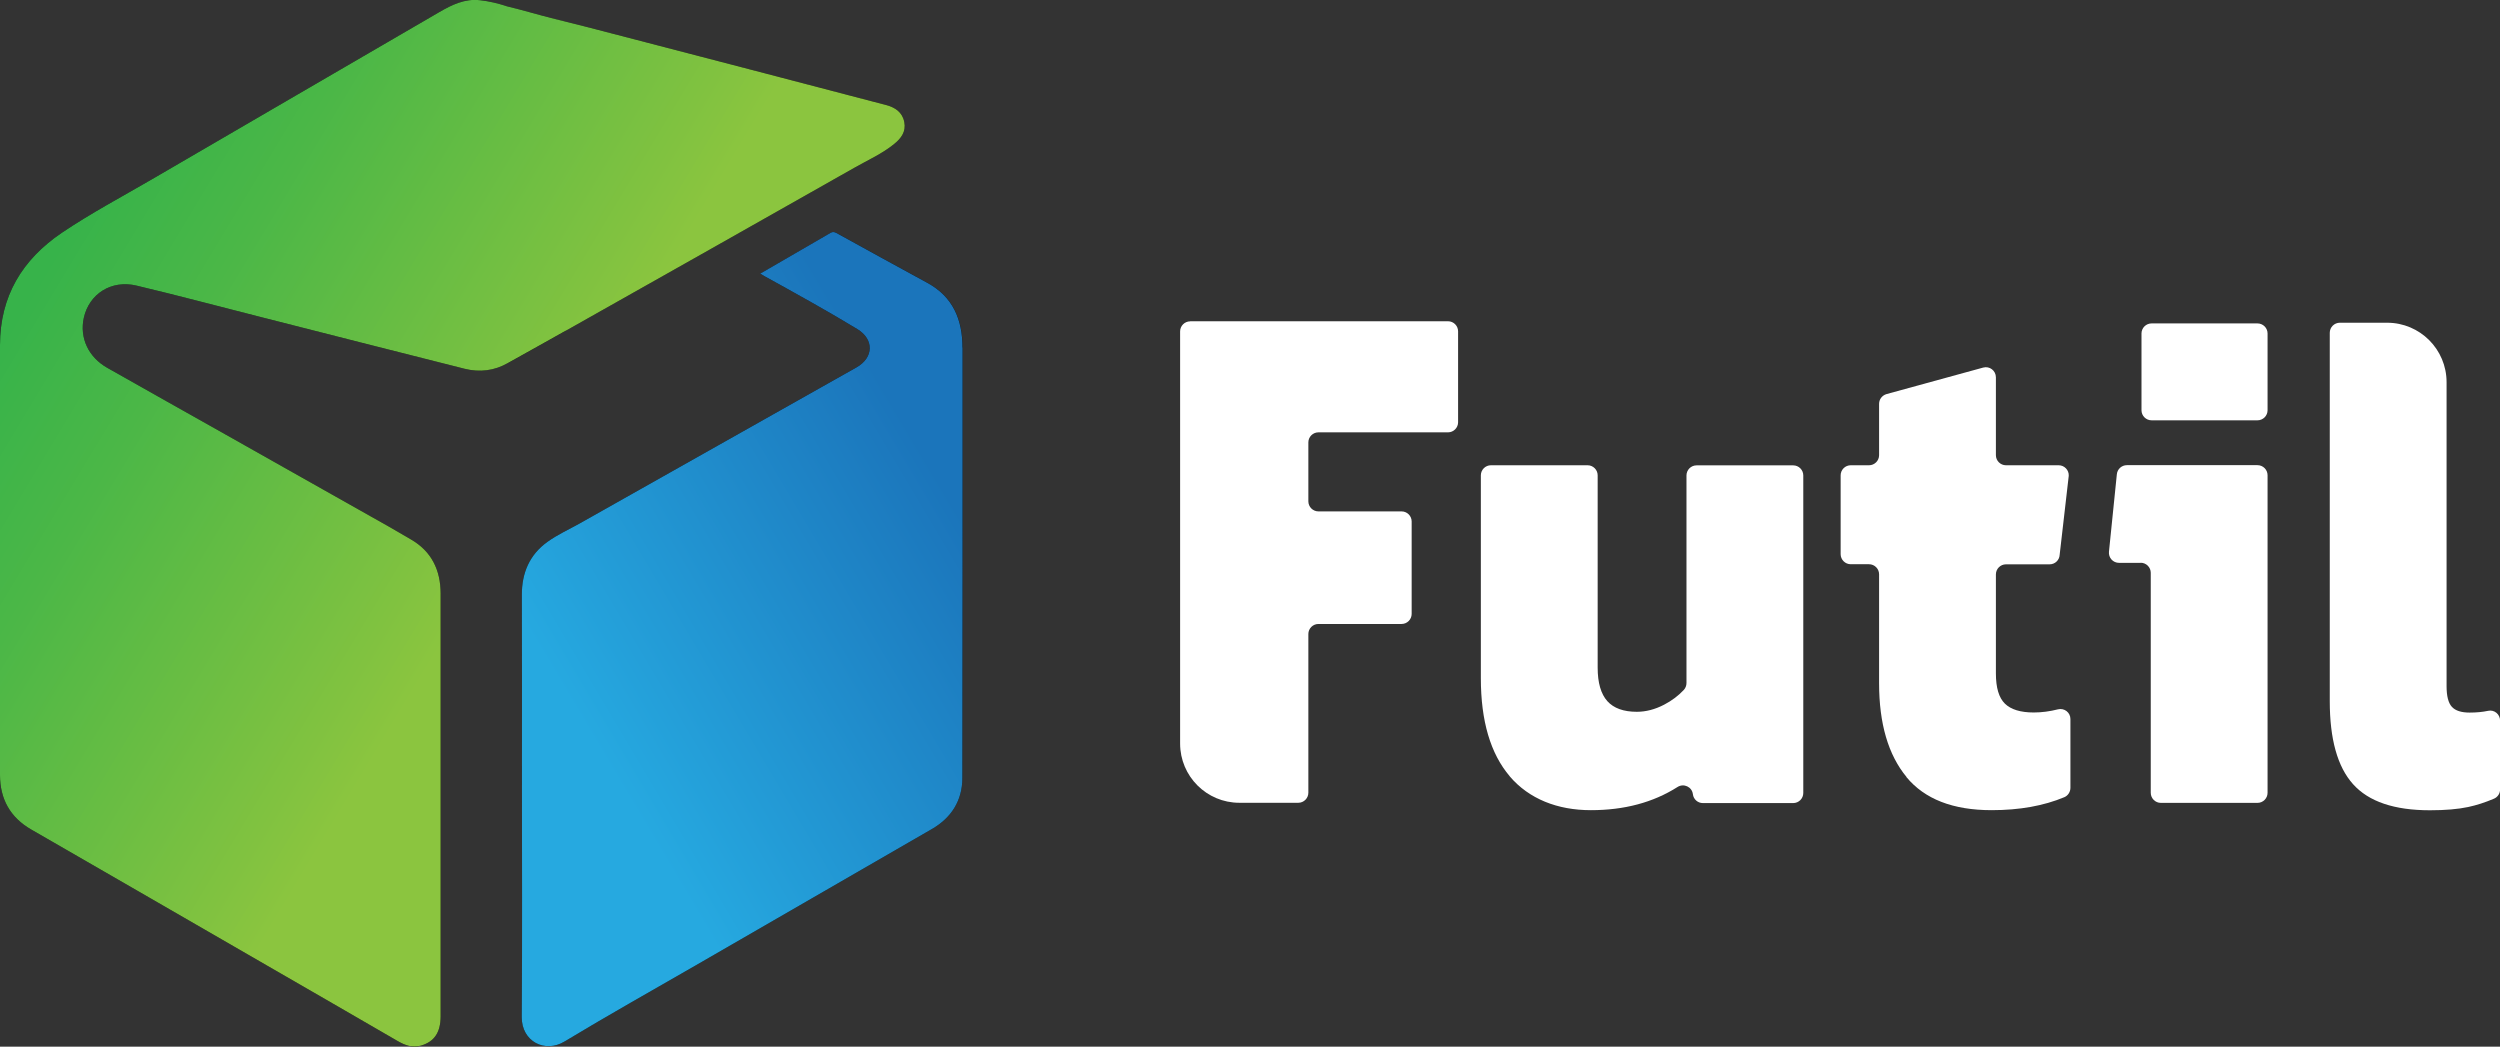 <?xml version="1.0" encoding="UTF-8"?><svg id="Layer_2" xmlns="http://www.w3.org/2000/svg" xmlns:xlink="http://www.w3.org/1999/xlink" viewBox="0 0 253.62 106.18"><rect x="0" y="0" width="253.62" height="106.18" fill="#333333" stroke="none"/><defs><style>.cls-1{fill:url(#linear-gradient);}.cls-2{fill:#fff;}.cls-3{fill:url(#linear-gradient-2);}</style><linearGradient id="linear-gradient" x1="57.59" y1="72.69" x2="96.05" y2="49.87" gradientTransform="matrix(1, 0, 0, 1, 0, 0)" gradientUnits="userSpaceOnUse"><stop offset=".02" stop-color="#26a9e0"/><stop offset="1" stop-color="#1b75bb"/></linearGradient><linearGradient id="linear-gradient-2" x1="-8.85" y1="14.04" x2="69.82" y2="61.31" gradientTransform="matrix(1, 0, 0, 1, 0, 0)" gradientUnits="userSpaceOnUse"><stop offset=".2" stop-color="#37b34a"/><stop offset=".37" stop-color="#4bb747"/><stop offset=".72" stop-color="#80c240"/><stop offset=".79" stop-color="#8bc53f"/></linearGradient></defs><g id="Layer_1-2"><g><g><path d="M51.56,36.82c1.94-1.09,3.89-2.16,5.83-3.26,9.78-5.51,19.56-11.03,29.32-16.56,1.35-.77,2.79-1.4,4.01-2.4,.69-.56,1.21-1.24,1.02-2.21-.2-1.03-.95-1.5-1.87-1.74-9.24-2.42-18.49-4.84-27.74-7.24-1.93-.5-3.87-1.01-5.81-1.48-1.63-.4-3.25-.9-4.89-1.29-.9-.3-1.82-.52-2.75-.62-1.53-.17-2.82,.46-4.1,1.2-9.72,5.66-19.45,11.3-29.17,16.97-3.06,1.78-6.19,3.44-9.13,5.42C2.25,26.34,0,30.06,0,35.01c0,14.54,0,29.07,0,43.61,0,2.45,1.04,4.31,3.18,5.54,7.96,4.58,15.91,9.18,23.87,13.77,4.43,2.56,8.87,5.11,13.29,7.68,.75,.43,1.5,.72,2.38,.46,1.35-.4,1.98-1.34,1.98-2.98,0-10.23,0-20.46,0-30.68,0-4.06,0-8.13,0-12.19,0-2.39-.93-4.3-3.02-5.5-.74-.43-1.48-.87-2.22-1.29-3.52-1.98-7.05-3.98-10.57-5.96-2.02-1.14-4.04-2.28-6.06-3.42-3.98-2.24-7.97-4.48-11.94-6.73-1.93-1.09-2.83-3.05-2.39-5.07,.54-2.43,2.78-3.88,5.33-3.28,4.17,.99,8.31,2.1,12.46,3.15,6.95,1.77,13.89,3.54,20.84,5.29,1.53,.38,3.02,.21,4.41-.59Zm25.56-9.06c.23,.13,.38,.22,.53,.31,3.13,1.73,6.27,3.46,9.33,5.32,1.71,1.04,1.66,2.89-.09,3.88-9.36,5.28-18.72,10.56-28.08,15.83-1.09,.61-2.24,1.13-3.26,1.86-1.83,1.31-2.62,3.16-2.61,5.41,.03,6.18,.01,12.37,.01,18.55,0,8.08,.04,16.17-.02,24.25-.02,2.5,2.36,3.69,4.34,2.49,4.42-2.67,8.92-5.19,13.39-7.77,7.96-4.59,15.91-9.18,23.87-13.78,2-1.15,3.1-2.91,3.1-5.19,.03-14.55,.02-29.11,.02-43.66,0-2.84-.96-5.16-3.59-6.58-3.07-1.66-6.13-3.36-9.19-5.04-.2-.11-.38-.15-.6-.02-2.35,1.37-4.71,2.73-7.14,4.14Z"/><path class="cls-1" d="M97.64,35.26c0-2.84-.96-5.16-3.59-6.58-3.07-1.66-6.13-3.36-9.19-5.04-.2-.11-.38-.15-.6-.02-2.35,1.37-4.71,2.73-7.14,4.14,.23,.13,.38,.22,.53,.31,3.13,1.73,6.27,3.46,9.33,5.32,1.71,1.04,1.66,2.89-.09,3.88-9.36,5.28-18.72,10.56-28.08,15.83-1.09,.61-2.24,1.13-3.26,1.86-1.83,1.31-2.62,3.16-2.61,5.41,.03,6.18,.01,12.37,.01,18.55,0,8.08,.04,16.17-.02,24.25-.02,2.5,2.36,3.69,4.34,2.49,4.42-2.67,8.92-5.19,13.39-7.77,7.96-4.59,15.91-9.18,23.87-13.78,2-1.15,3.1-2.91,3.1-5.19,.03-14.55,.02-29.11,.02-43.66Z"/><path class="cls-3" d="M57.39,33.56c9.78-5.51,19.56-11.03,29.32-16.56,1.35-.77,2.79-1.4,4.01-2.4,.69-.56,1.21-1.24,1.02-2.21-.2-1.03-.95-1.5-1.87-1.74-9.24-2.42-18.49-4.84-27.74-7.24-1.93-.5-3.87-1.01-5.81-1.48-1.63-.4-3.25-.9-4.89-1.29-.9-.3-1.82-.52-2.75-.62-1.53-.17-2.82,.46-4.1,1.2-9.72,5.66-19.45,11.3-29.17,16.97-3.06,1.78-6.19,3.44-9.13,5.42C2.25,26.34,0,30.06,0,35.01c0,14.54,0,29.07,0,43.61,0,2.45,1.04,4.31,3.18,5.54,7.96,4.58,15.91,9.18,23.87,13.77,4.43,2.56,8.87,5.11,13.29,7.68,.75,.43,1.5,.72,2.38,.46,1.35-.4,1.98-1.34,1.98-2.98,0-10.23,0-20.46,0-30.68,0-4.06,0-8.13,0-12.19,0-2.39-.93-4.3-3.02-5.5-.74-.43-1.48-.87-2.22-1.29-3.52-1.98-7.05-3.98-10.57-5.96-2.02-1.14-4.04-2.28-6.06-3.42-3.98-2.24-7.97-4.48-11.94-6.73-1.93-1.09-2.83-3.05-2.39-5.07,.54-2.43,2.78-3.88,5.33-3.28,4.17,.99,8.31,2.1,12.46,3.15,6.95,1.77,13.89,3.54,20.84,5.29,1.53,.38,3.02,.21,4.41-.59-.01-.06-.03-.13-.05-.19,.02,.06,.03,.13,.05,.19,1.94-1.09,3.89-2.16,5.83-3.26Z"/></g><g><path class="cls-2" d="M120.74,32.59h26.16c.56,0,1.02,.46,1.02,1.02v9.23c0,.56-.46,1.02-1.02,1.02h-13.15c-.56,0-1.02,.46-1.02,1.02v5.98c0,.56,.46,1.02,1.02,1.02h8.44c.56,0,1.02,.46,1.02,1.02v9.38c0,.56-.46,1.02-1.02,1.02h-8.44c-.56,0-1.02,.46-1.02,1.02v16.1c0,.56-.46,1.02-1.02,1.02h-5.98c-3.32,0-6.01-2.69-6.01-6.01V33.62c0-.56,.46-1.02,1.02-1.02Z"/><path class="cls-2" d="M153.16,78.75c-1.95-2.29-2.93-5.6-2.93-9.94v-20.59c0-.56,.46-1.02,1.02-1.02h9.81c.56,0,1.02,.46,1.02,1.02v19.51c0,1.54,.33,2.67,.98,3.4,.65,.72,1.65,1.08,2.99,1.08,.92,0,1.85-.24,2.77-.72,.79-.41,1.46-.92,2.01-1.51,.17-.19,.26-.44,.26-.69v-21.06c0-.56,.46-1.02,1.02-1.02h9.81c.56,0,1.02,.46,1.02,1.02v32.22c0,.56-.46,1.02-1.02,1.02h-9.17c-.52,0-.95-.39-1.01-.9h0c-.09-.75-.93-1.13-1.56-.73-2.47,1.57-5.4,2.35-8.79,2.35s-6.27-1.14-8.23-3.43Z"/><path class="cls-2" d="M193.41,78.82c-1.85-2.24-2.78-5.41-2.78-9.51v-11.05c0-.56-.46-1.02-1.02-1.02h-1.86c-.56,0-1.02-.46-1.02-1.02v-8c0-.56,.46-1.02,1.02-1.02h1.86c.56,0,1.02-.46,1.02-1.02v-5.21c0-.46,.31-.86,.75-.99l9.81-2.69c.65-.18,1.29,.31,1.29,.99v7.9c0,.56,.46,1.02,1.02,1.02h5.35c.58,0,1.05,.49,1.02,1.07l-.92,8c-.02,.55-.47,.98-1.02,.98h-4.43c-.56,0-1.02,.46-1.02,1.02v10.04c0,1.45,.3,2.47,.91,3.07,.61,.6,1.59,.9,2.93,.9,.81,0,1.63-.11,2.46-.32,.64-.16,1.26,.32,1.26,.98v6.98c0,.41-.24,.79-.61,.95-2.1,.88-4.56,1.32-7.39,1.32-3.91,0-6.79-1.12-8.64-3.36Z"/><path class="cls-2" d="M217.17,57.1h-2.2c-.61,0-1.08-.52-1.02-1.13l.8-7.86c.05-.52,.49-.92,1.02-.92h13.25c.56,0,1.02,.46,1.02,1.02v32.22c0,.56-.46,1.02-1.02,1.02h-9.81c-.56,0-1.02-.46-1.02-1.02v-22.32c0-.56-.46-1.02-1.02-1.02Zm1.1-24.29h10.75c.56,0,1.02,.46,1.02,1.02v7.79c0,.56-.46,1.02-1.02,1.02h-10.75c-.56,0-1.02-.46-1.02-1.02v-7.79c0-.56,.46-1.02,1.02-1.02Z"/><path class="cls-2" d="M238.71,79.55c-1.58-1.76-2.36-4.57-2.36-8.42V33.76c0-.56,.46-1.02,1.02-1.02h4.8c3.33,0,6.03,2.7,6.03,6.03v30.84c0,1.01,.18,1.71,.54,2.1,.36,.39,.96,.58,1.8,.58,.69,0,1.32-.06,1.88-.18,.63-.14,1.21,.36,1.21,1v6.97c0,.41-.24,.78-.61,.94-.91,.39-1.79,.67-2.63,.85-1.03,.22-2.32,.33-3.88,.33-3.62,0-6.21-.88-7.79-2.64Z"/></g></g></g></svg>